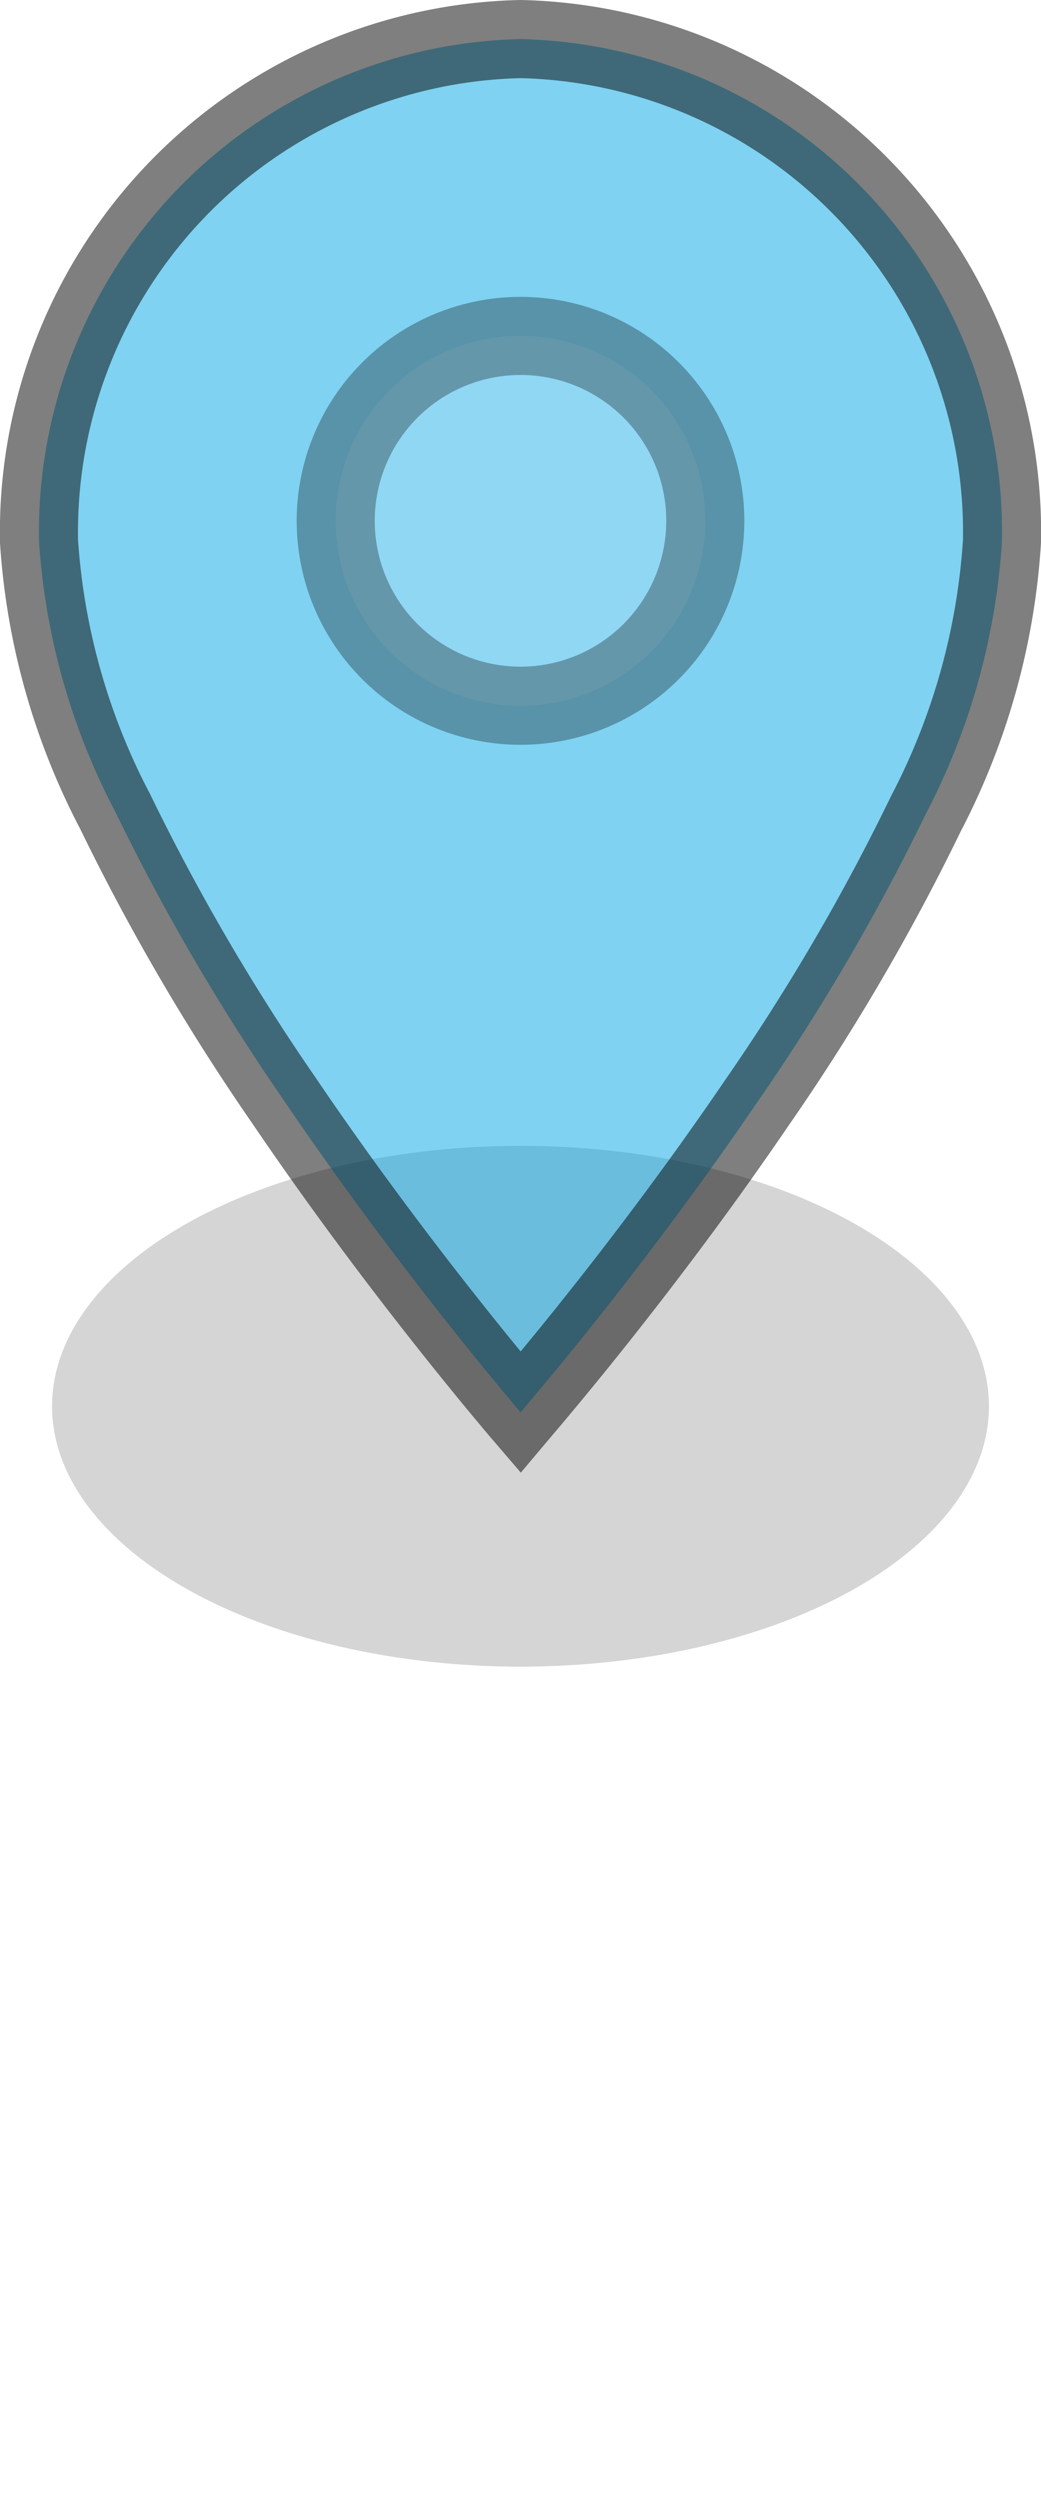 <!-- Create a custom map style: https://studio.mapbox.com -->
<svg id="marker" data-name="marker" xmlns="http://www.w3.org/2000/svg" width="20" height="48" viewBox="0 0 20 48">
  <g id="mapbox-marker-icon">
    <g id="icon">
    <!-- Mukund: The ellipse below is the faded shadow of the marker: -->
      <ellipse id="shadow" cx="10" cy="27" rx="9" ry="5" fill="#c4c4c4" opacity="0.7" style="isolation: isolate"/>
      <!-- Mukund: I have commented out the group below because it seems to serve no purpose: 
      <g id="mask" opacity="0.3">
        <g id="group">
          <path id="shadow-2" data-name="shadow" fill="#b00" d="M10,32c5,0,9-2.2,9-5s-4-5-9-5-9,2.2-9,5S5,32,10,32Z" fill-rule="evenodd"/>
        </g>
      </g>
      -->
      <!-- Paths for the pointer itself and the circle in the middle -->
      <!-- Original values commented out below -->
      <!-- change color 'fill' and 'stroke' values to match branding 
      <path id="color" fill="#ce74a1" stroke="#ce74a1" stroke-width="0.5" d="M19.25,10.4a13.0663,13.0663,0,0,1-1.4607,5.2235,41.5281,41.5281,0,0,1-3.2459,5.5483c-1.1829,1.7369-2.3662,3.2784-3.2541,4.3859-.4438.5536-.8135.9984-1.0721,1.3046-.0844.1-.157.1852-.2164.2545-.06-.07-.1325-.1564-.2173-.2578-.2587-.3088-.6284-.7571-1.0723-1.3147-.8879-1.1154-2.0714-2.6664-3.2543-4.41a42.2677,42.2677,0,0,1-3.2463-5.5535A12.978,12.978,0,0,1,.75,10.4,9.4659,9.4659,0,0,1,10,.75,9.4659,9.4659,0,0,1,19.25,10.4Z"/>
      <path id="circle" fill="#ffc4e2" stroke="#bc0863" stroke-width="0.5" d="M13.55,10A3.55,3.55,0,1,1,10,6.45,3.5484,3.5484,0,0,1,13.55,10Z"/>
      -->
      <path id="color" fill="#00a7e5" stroke="#000" stroke-width="1.5" opacity="0.5" d="M19.25,10.4a13.066,13.066,0,0,1-1.461,5.223,41.528,41.528,0,0,1-3.246,5.548c-1.183,1.737-2.366,3.278-3.254,4.386-.444.554-.814.998-1.072,1.305-.084.1-.157.185-.216.255-.06-.07-.133-.156-.217-.258-.259-.309-.628-.757-1.072-1.315-.888-1.115-2.071-2.666-3.254-4.41a42.268,42.268,0,0,1-3.246-5.553A12.978,12.978,0,0,1,.75,10.4,9.466,9.466,0,0,1,10,.75,9.466,9.466,0,0,1,19.25,10.4Z"/>
      <path id="circle" fill="#b7e2fa" stroke="#000" stroke-width="1.5" opacity="0.3" d="M13.55,10A3.55,3.55,0,1,1,10,6.45,3.548,3.548,0,0,1,13.55,10Z"/>
    </g>
  </g>
  <rect width="20" height="48" fill="none"/>
</svg>